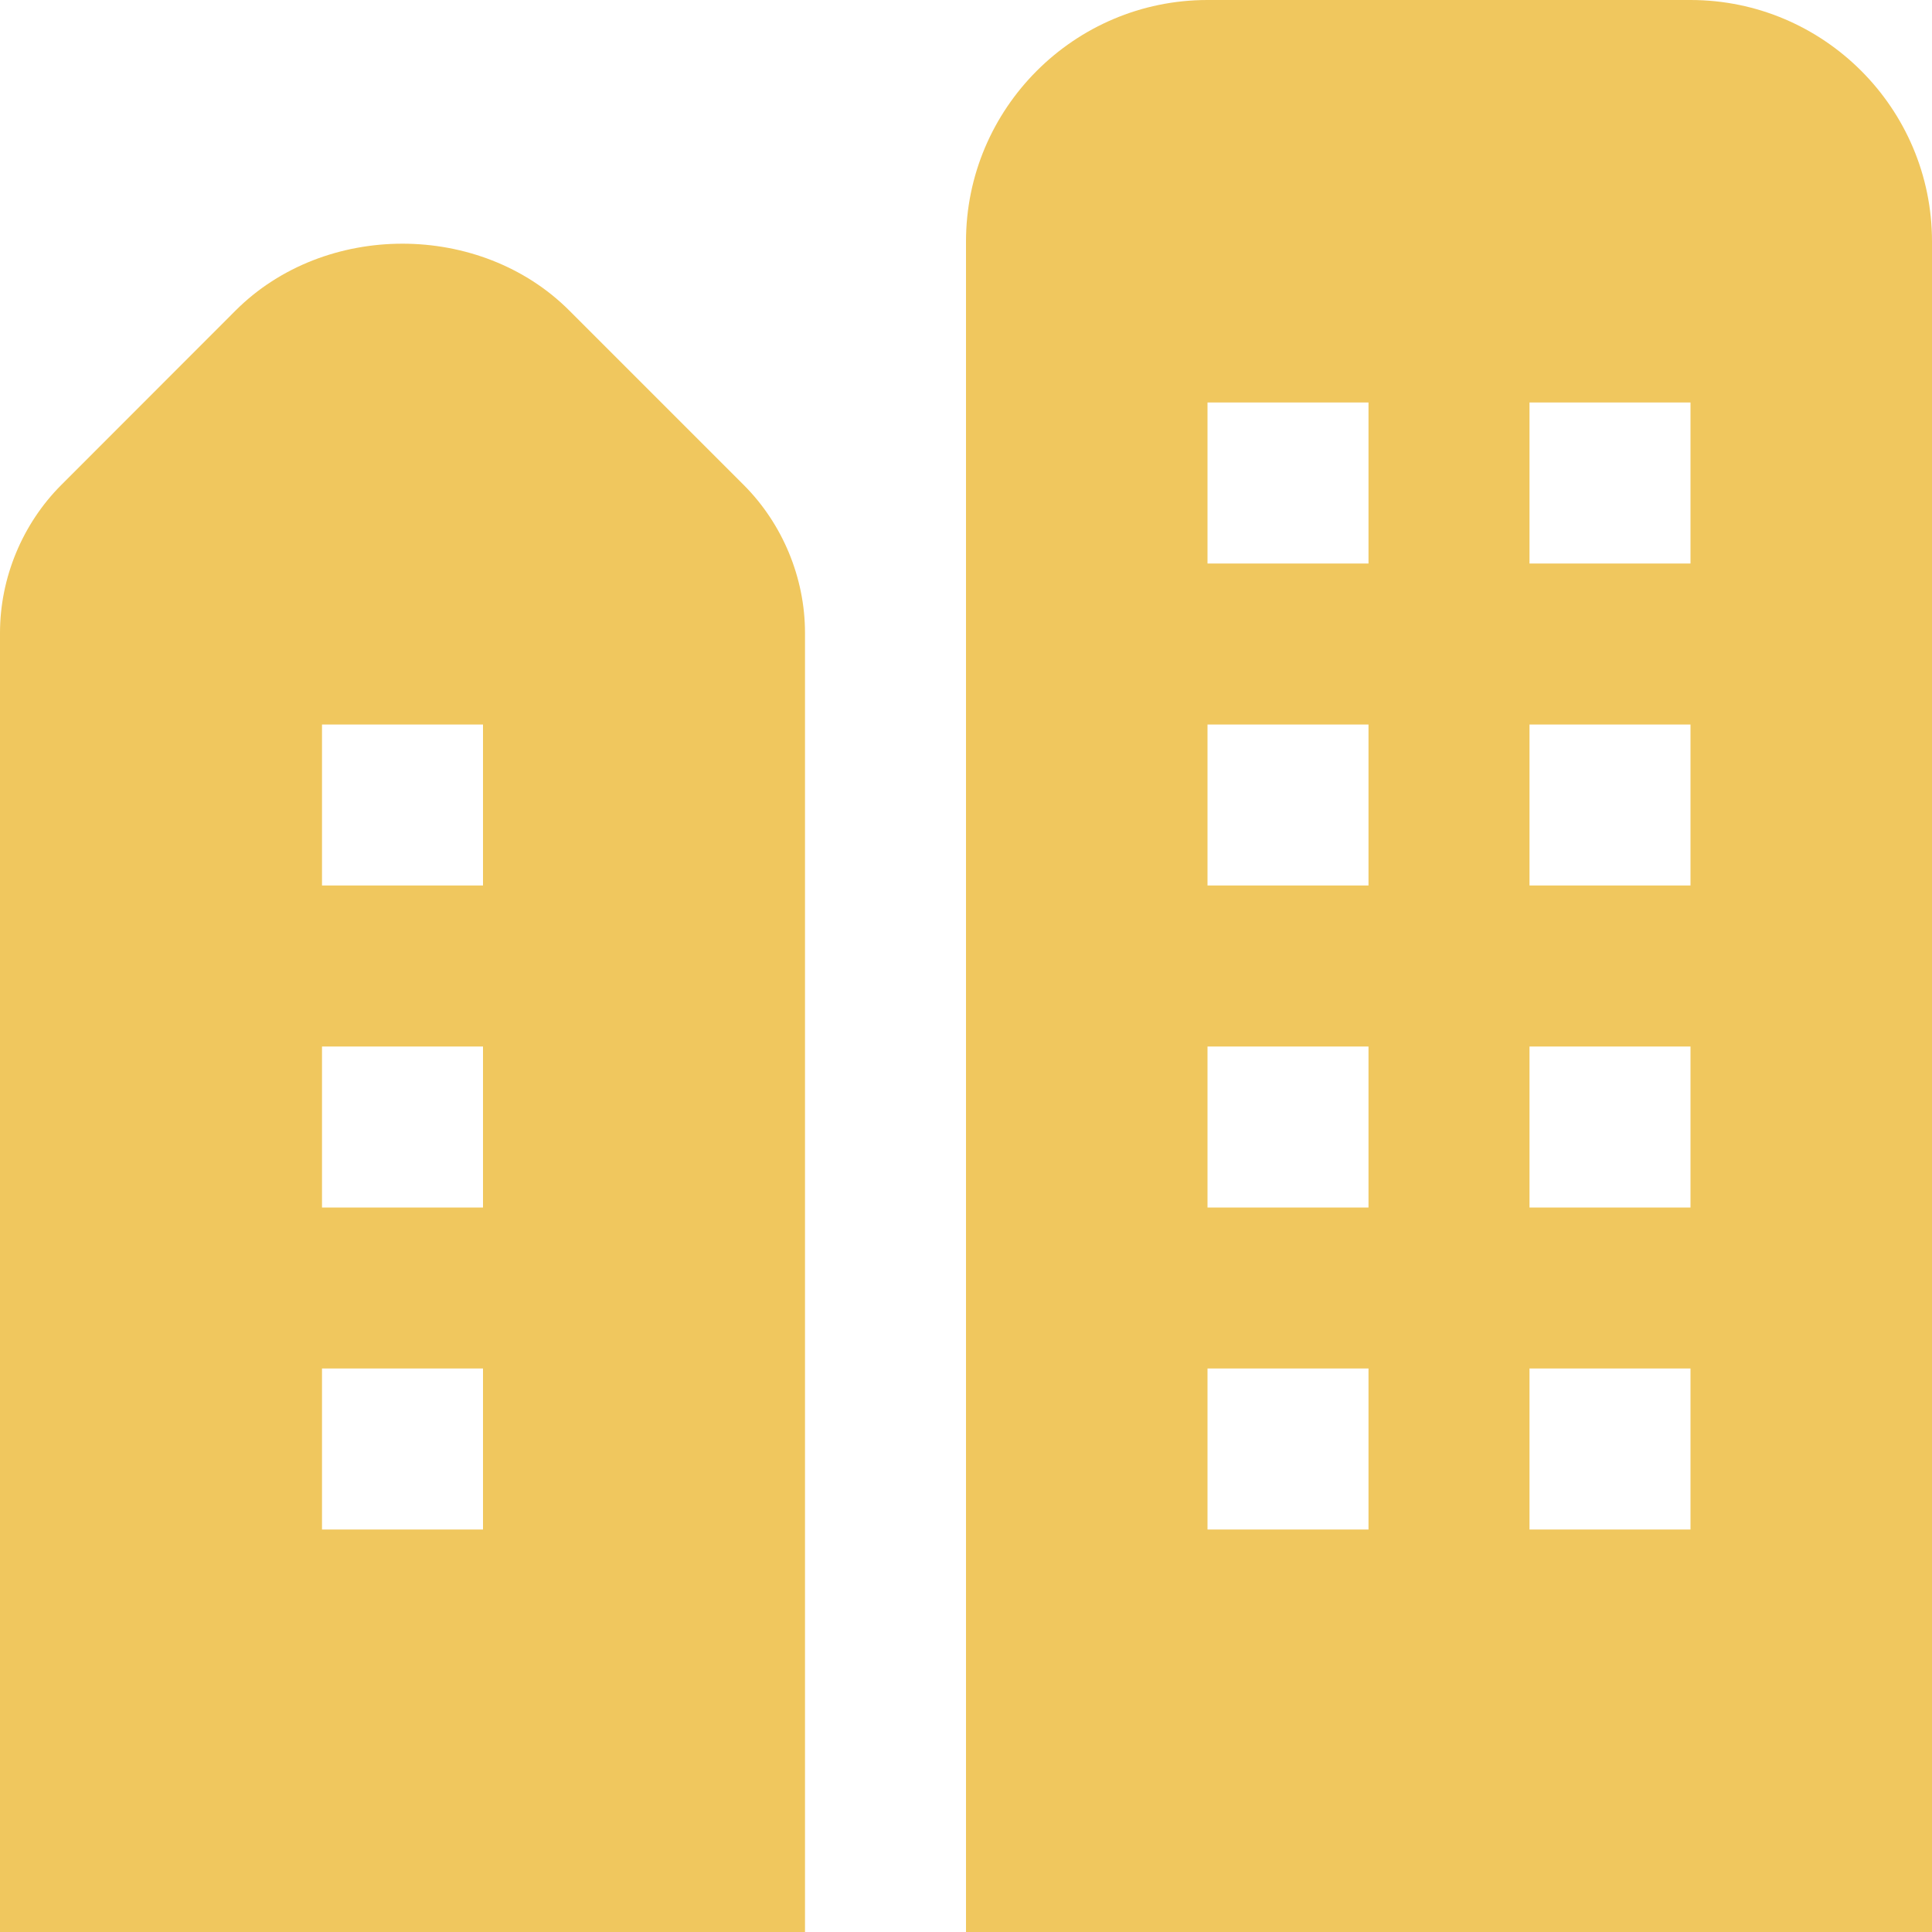 <svg width="15" height="15" viewBox="0 0 15 15" fill="none" xmlns="http://www.w3.org/2000/svg">
<g clip-path="url(#clip0_1_95)">
<path d="M13.125 0H9.375C8.341 0 7.5 0.841 7.5 1.875V15H15V1.875C15 0.841 14.159 0 13.125 0ZM10.625 11.875H9.375V10.625H10.625V11.875ZM10.625 9.375H9.375V8.125H10.625V9.375ZM10.625 6.875H9.375V5.625H10.625V6.875ZM10.625 4.375H9.375V3.125H10.625V4.375ZM13.125 11.875H11.875V10.625H13.125V11.875ZM13.125 9.375H11.875V8.125H13.125V9.375ZM13.125 6.875H11.875V5.625H13.125V6.875ZM13.125 4.375H11.875V3.125H13.125V4.375ZM5.774 3.765L4.42 2.411C3.728 1.719 2.521 1.719 1.829 2.411L0.476 3.765C0.174 4.067 0 4.486 0 4.914V15H6.25V4.914C6.25 4.486 6.076 4.067 5.774 3.765ZM3.75 11.875H2.5V10.625H3.75V11.875ZM3.75 9.375H2.5V8.125H3.75V9.375ZM3.75 6.875H2.5V5.625H3.75V6.875Z" fill="#F0C75E"/>
</g>
<defs>
<clipPath id="clip0_1_95">
<rect width="15" height="15" fill="white"/>
</clipPath>
</defs>
</svg>
